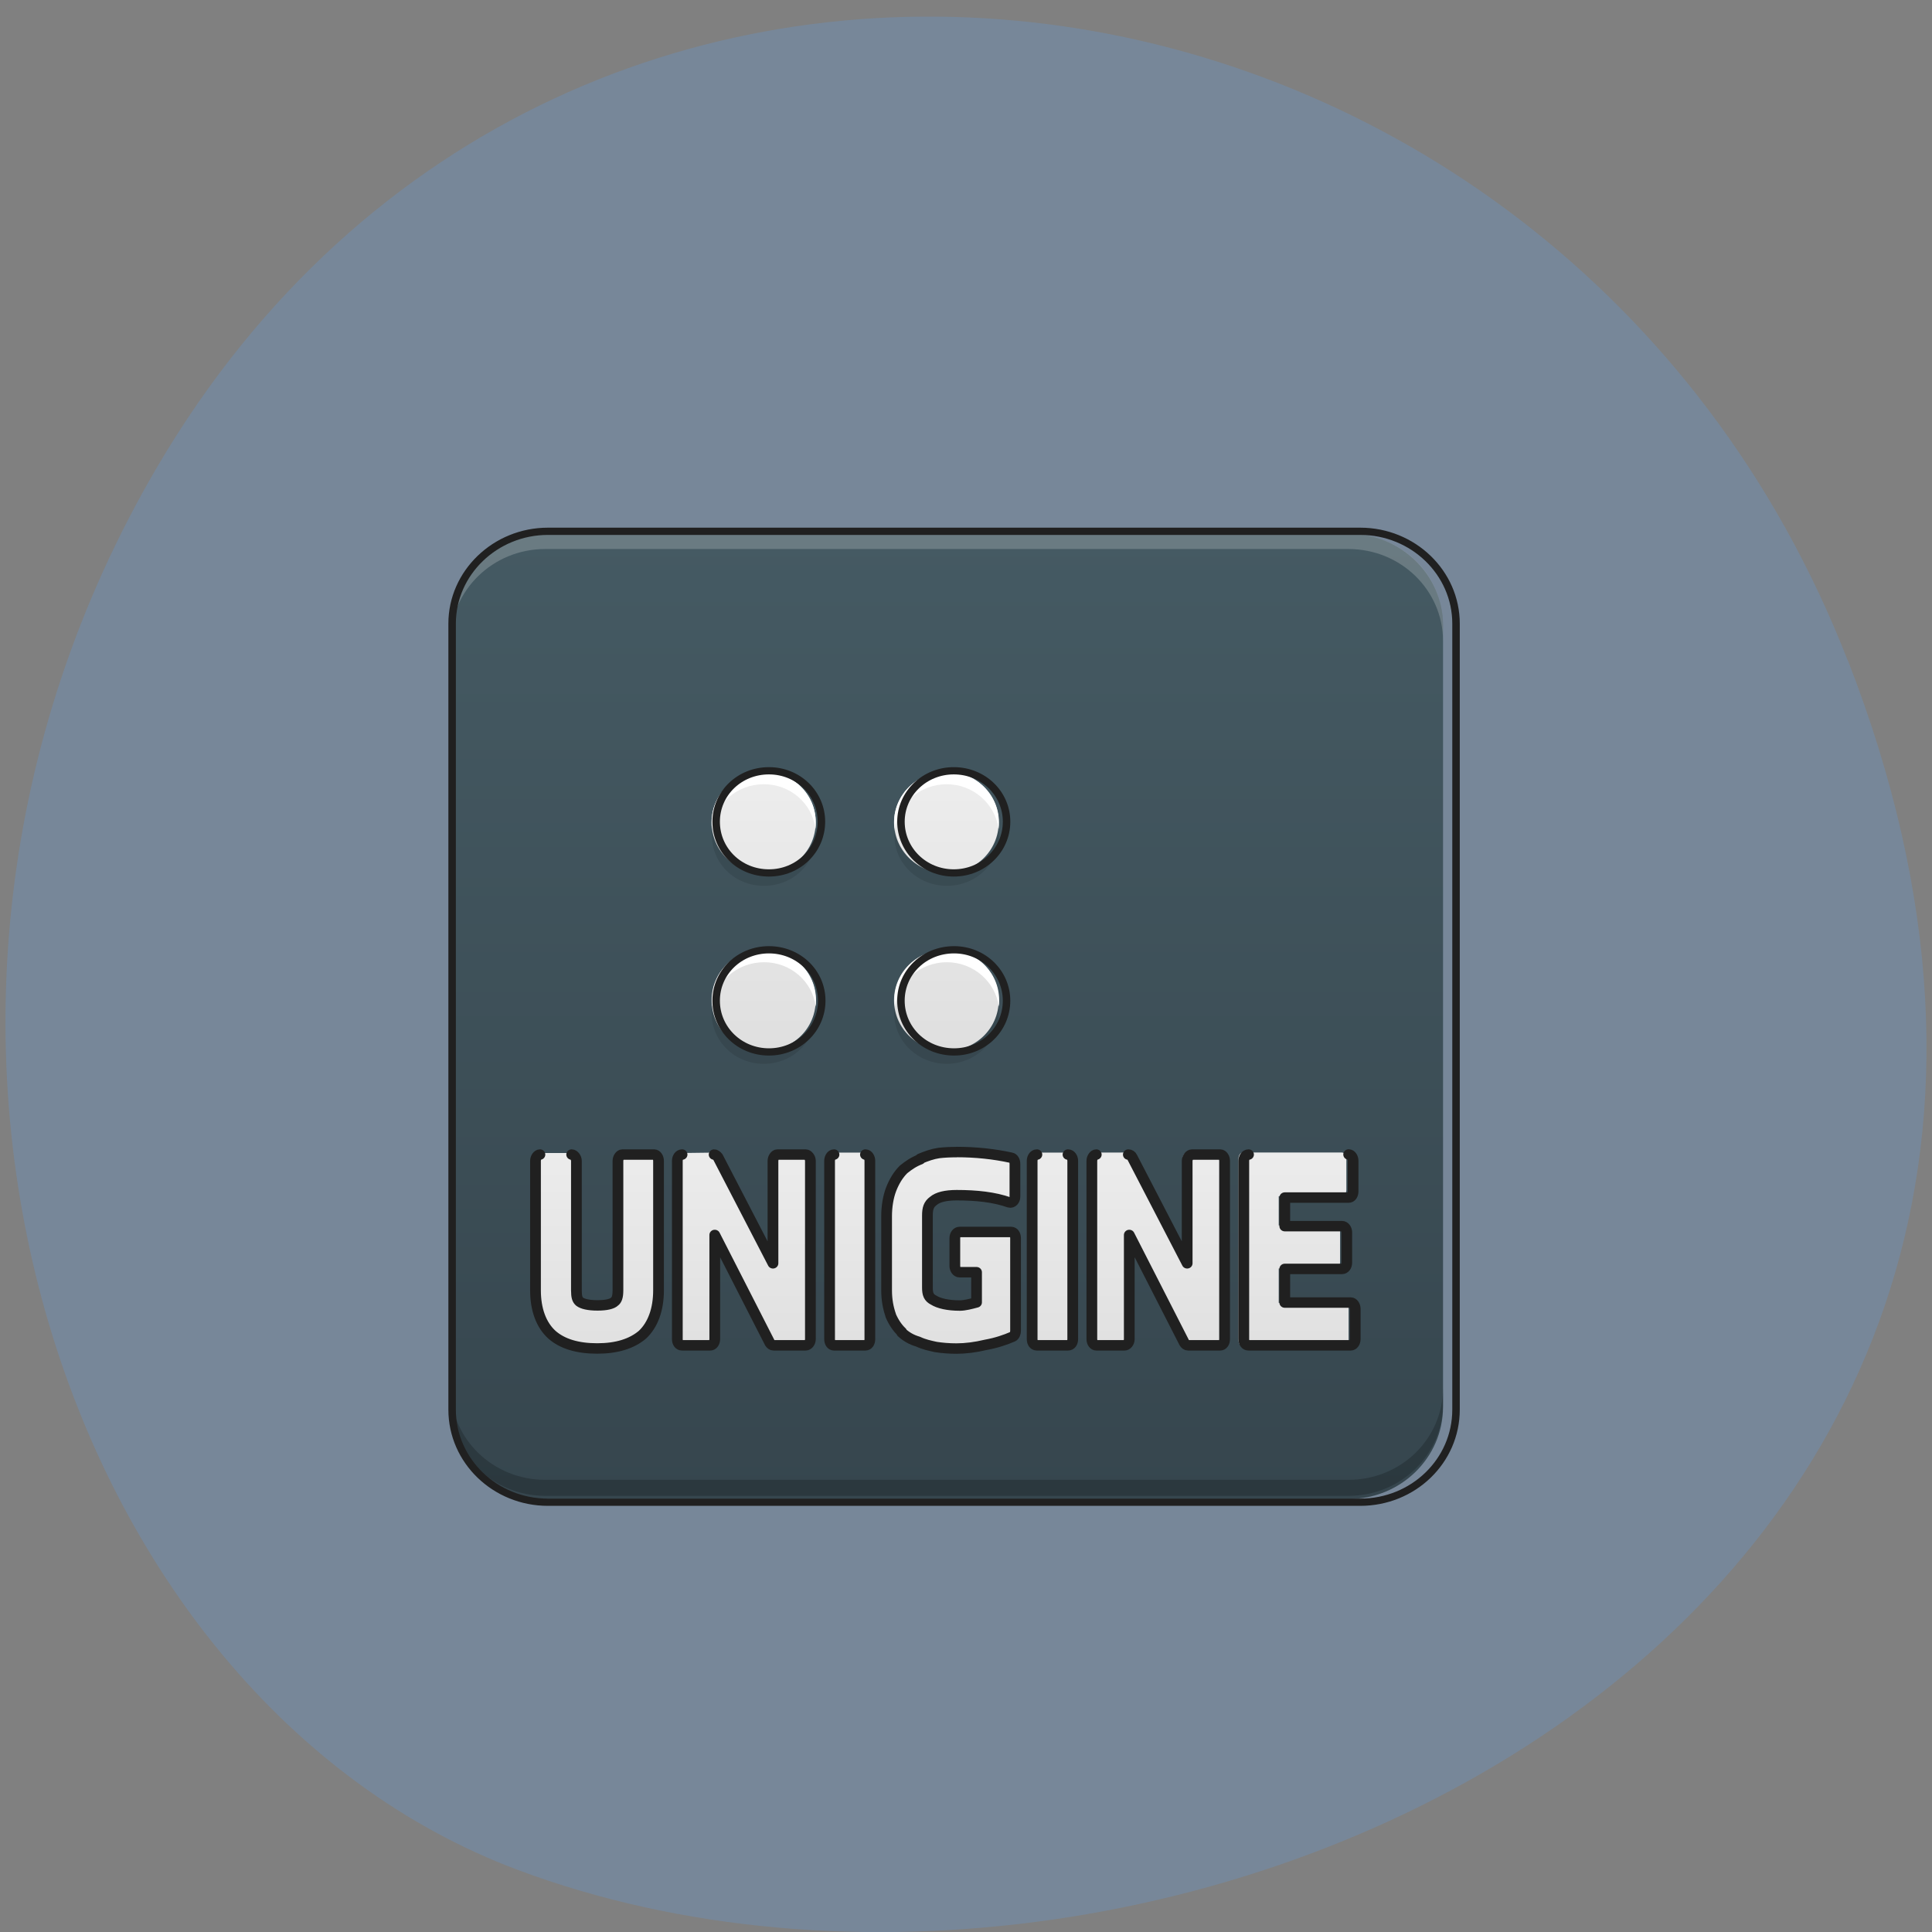 <svg xmlns="http://www.w3.org/2000/svg" viewBox="0 0 24 24" xmlns:xlink="http://www.w3.org/1999/xlink"><rect x="0" y="0" width="24" height="24" fill="#808080" stroke="none"/><defs><linearGradient id="0" gradientUnits="userSpaceOnUse" y1="14.02" x2="0" y2="1.448" gradientTransform="matrix(0.981 0 0 0.954 3.978 5.245)"><stop stop-color="#36464e"/><stop offset="1" stop-color="#455a63"/></linearGradient><linearGradient id="1" gradientUnits="userSpaceOnUse" y1="8.186" x2="0" y2="4.548" gradientTransform="matrix(0.981 0 0 0.954 3.978 5.245)"><stop stop-color="#dfdfdf"/><stop offset="1" stop-color="#ededed"/></linearGradient><linearGradient id="2" gradientUnits="userSpaceOnUse" y1="10.997" x2="0" y2="9.178" gradientTransform="matrix(1.187 0 0 1.655 2.303 -1.135)" xlink:href="#1"/></defs><path d="m 22.953 8.199 c 4.66 11.945 -8.395 18.07 -16.52 15.03 c -5.672 -2.125 -8.5 -10.594 -4.473 -17.441 c 5.086 -8.637 17.402 -6.801 20.992 2.414" fill="#778799"/><path d="m 275.02 -83.996 c -21.287 0 -41.17 5.631 -58.25 15.453 l 58.25 100.97 l 58.25 -100.97 c -17.08 -9.822 -36.965 -15.453 -58.25 -15.453" transform="matrix(0.031 0 0 0.03 3.978 11.658)" fill="none" stroke="#333" stroke-linejoin="round" stroke-linecap="round" stroke-width="3.3"/><path d="m 6.773 6.629 h 9.977 c 0.648 0 1.176 0.508 1.176 1.141 v 9.707 c 0 0.633 -0.527 1.145 -1.176 1.145 h -9.977 c -0.645 0 -1.176 -0.512 -1.176 -1.145 v -9.707 c 0 -0.633 0.531 -1.141 1.176 -1.141" fill="url(#0)"/><path d="m 9.488 9.586 c -0.363 0 -0.648 0.281 -0.648 0.629 c 0 0.352 0.285 0.633 0.648 0.633 c 0.359 0 0.645 -0.281 0.645 -0.633 c 0 -0.348 -0.285 -0.629 -0.645 -0.629 m 2.27 0 c -0.359 0 -0.652 0.281 -0.652 0.629 c 0 0.352 0.293 0.633 0.652 0.633 c 0.359 0 0.648 -0.281 0.648 -0.633 c 0 -0.348 -0.289 -0.629 -0.648 -0.629 m -2.27 2.211 c -0.363 0 -0.648 0.277 -0.648 0.629 c 0 0.352 0.285 0.629 0.648 0.629 c 0.359 0 0.645 -0.277 0.645 -0.629 c 0 -0.352 -0.285 -0.629 -0.645 -0.629 m 2.27 0 c -0.359 0 -0.652 0.277 -0.652 0.629 c 0 0.352 0.293 0.629 0.652 0.629 c 0.359 0 0.648 -0.277 0.648 -0.629 c 0 -0.352 -0.289 -0.629 -0.648 -0.629" fill="url(#1)"/><path d="m 9.488 9.586 c -0.363 0 -0.648 0.281 -0.648 0.629 c 0 0.031 0 0.055 0.004 0.082 c 0.039 -0.313 0.309 -0.555 0.645 -0.555 c 0.332 0 0.602 0.242 0.641 0.555 c 0.004 -0.027 0.004 -0.051 0.004 -0.082 c 0 -0.348 -0.285 -0.629 -0.645 -0.629 m 2.27 0 c -0.359 0 -0.652 0.281 -0.652 0.629 c 0 0.031 0.004 0.055 0.008 0.082 c 0.039 -0.313 0.313 -0.555 0.645 -0.555 c 0.328 0 0.602 0.242 0.645 0.555 c 0.004 -0.027 0.004 -0.051 0.004 -0.082 c 0 -0.348 -0.289 -0.629 -0.648 -0.629 m -2.27 2.211 c -0.363 0 -0.648 0.277 -0.648 0.629 c 0 0.023 0 0.051 0.004 0.078 c 0.039 -0.309 0.309 -0.551 0.645 -0.551 c 0.332 0 0.602 0.242 0.641 0.551 c 0.004 -0.027 0.004 -0.055 0.004 -0.078 c 0 -0.352 -0.285 -0.629 -0.645 -0.629 m 2.27 0 c -0.359 0 -0.652 0.277 -0.652 0.629 c 0 0.023 0.004 0.051 0.008 0.078 c 0.039 -0.309 0.313 -0.551 0.645 -0.551 c 0.328 0 0.602 0.242 0.645 0.551 c 0.004 -0.027 0.004 -0.055 0.004 -0.078 c 0 -0.352 -0.289 -0.629 -0.648 -0.629" fill="#fff"/><path d="m 9.488 13.215 c -0.363 0 -0.648 -0.281 -0.648 -0.633 c 0 -0.023 0 -0.051 0.004 -0.078 c 0.039 0.313 0.309 0.551 0.645 0.551 c 0.332 0 0.602 -0.238 0.641 -0.551 c 0.004 0.027 0.004 0.055 0.004 0.078 c 0 0.352 -0.285 0.633 -0.645 0.633 m 2.27 0 c -0.359 0 -0.652 -0.281 -0.652 -0.633 c 0 -0.023 0.004 -0.051 0.008 -0.078 c 0.039 0.313 0.313 0.551 0.645 0.551 c 0.328 0 0.602 -0.238 0.645 -0.551 c 0.004 0.027 0.004 0.055 0.004 0.078 c 0 0.352 -0.289 0.633 -0.648 0.633 m -2.27 -2.211 c -0.363 0 -0.648 -0.277 -0.648 -0.629 c 0 -0.023 0 -0.051 0.004 -0.078 c 0.039 0.309 0.309 0.551 0.645 0.551 c 0.332 0 0.602 -0.242 0.641 -0.551 c 0.004 0.027 0.004 0.055 0.004 0.078 c 0 0.352 -0.285 0.629 -0.645 0.629 m 2.27 0 c -0.359 0 -0.652 -0.277 -0.652 -0.629 c 0 -0.023 0.004 -0.051 0.008 -0.078 c 0.039 0.309 0.313 0.551 0.645 0.551 c 0.328 0 0.602 -0.242 0.645 -0.551 c 0.004 0.027 0.004 0.055 0.004 0.078 c 0 0.352 -0.289 0.629 -0.648 0.629" fill-opacity="0.102"/><path d="m 179.81 -66.804 c -11.854 0 -21.16 9.429 -21.16 21.08 c 0 11.786 9.305 21.22 21.16 21.22 c 11.727 0 21.03 -9.429 21.03 -21.22 c 0 -11.655 -9.305 -21.08 -21.03 -21.08 m 74.06 0 c -11.727 0 -21.16 9.429 -21.16 21.08 c 0 11.786 9.432 21.22 21.16 21.22 c 11.727 0 21.16 -9.429 21.16 -21.22 c 0 -11.655 -9.305 -21.08 -21.16 -21.08 m -74.06 74.12 c -11.727 0 -21.16 9.298 -21.16 21.08 c 0 11.786 9.432 21.22 21.16 21.22 c 11.727 0 21.16 -9.429 21.16 -21.22 c 0 -11.786 -9.432 -21.08 -21.16 -21.08 m 74.18 0 c -11.854 0 -21.287 9.298 -21.287 21.08 c 0 11.786 9.432 21.22 21.287 21.22 c 11.727 0 21.03 -9.429 21.03 -21.22 c 0 -11.655 -9.305 -21.08 -21.03 -21.08" transform="matrix(0.031 0 0 0.03 3.978 11.579)" fill="none" stroke="#202020" stroke-linejoin="round" stroke-linecap="round" stroke-width="3"/><path d="m 11.859 14.289 c -0.082 0 -0.156 0.004 -0.223 0.012 c -0.074 0.012 -0.152 0.039 -0.227 0.07 c 0 0 0 0 0 0.008 c -0.078 0.031 -0.145 0.078 -0.203 0.129 c -0.066 0.063 -0.117 0.148 -0.156 0.25 c -0.035 0.098 -0.055 0.215 -0.055 0.336 v 0.938 c 0 0.117 0.02 0.223 0.051 0.313 c 0 0 0 0 0 0.008 c 0.031 0.082 0.078 0.152 0.133 0.207 c 0 0.004 0 0.004 0 0.004 c 0.059 0.051 0.121 0.094 0.203 0.117 c 0.074 0.031 0.148 0.051 0.223 0.063 c 0.074 0.016 0.156 0.023 0.25 0.023 c 0.109 0 0.23 -0.016 0.359 -0.047 c 0.137 -0.027 0.242 -0.063 0.332 -0.105 c 0.023 -0.012 0.035 -0.043 0.035 -0.078 v -1.16 c 0 -0.047 -0.023 -0.078 -0.055 -0.078 h -0.637 c -0.027 0 -0.055 0.031 -0.055 0.078 v 0.348 c 0 0.043 0.027 0.078 0.055 0.078 h 0.211 v 0.379 c -0.07 0.02 -0.145 0.039 -0.207 0.039 c -0.148 0 -0.258 -0.027 -0.32 -0.063 c -0.059 -0.035 -0.078 -0.078 -0.078 -0.164 v -0.906 c 0 -0.09 0.02 -0.141 0.074 -0.188 c 0.059 -0.043 0.156 -0.07 0.289 -0.07 c 0.242 0 0.461 0.027 0.645 0.09 c 0.035 0.016 0.07 -0.023 0.07 -0.07 v -0.414 c 0 -0.039 -0.02 -0.07 -0.047 -0.078 c -0.215 -0.043 -0.434 -0.07 -0.668 -0.07 m -5.121 0.035 c -0.027 0 -0.055 0.035 -0.055 0.074 v 1.637 c 0 0.242 0.07 0.434 0.199 0.559 c 0.129 0.113 0.316 0.172 0.559 0.172 c 0.238 0 0.426 -0.059 0.555 -0.172 c 0.129 -0.125 0.199 -0.316 0.199 -0.559 v -1.637 c 0 -0.035 -0.023 -0.074 -0.055 -0.074 h -0.391 c -0.027 0 -0.055 0.035 -0.055 0.074 v 1.637 c 0 0.086 -0.016 0.125 -0.043 0.145 c -0.027 0.023 -0.098 0.043 -0.207 0.043 c -0.113 0 -0.188 -0.02 -0.219 -0.043 c -0.027 -0.027 -0.043 -0.059 -0.043 -0.145 v -1.637 c 0 -0.035 -0.027 -0.074 -0.055 -0.074 m 1.355 0 c -0.035 0 -0.059 0.035 -0.059 0.074 v 2.25 c 0 0.047 0.023 0.078 0.059 0.078 h 0.348 c 0.027 0 0.055 -0.031 0.055 -0.078 v -1.313 l 0.676 1.359 c 0.012 0.02 0.027 0.031 0.047 0.031 h 0.395 c 0.027 0 0.055 -0.031 0.055 -0.078 v -2.25 c 0 -0.035 -0.027 -0.074 -0.055 -0.074 h -0.348 c -0.027 0 -0.055 0.035 -0.055 0.074 v 1.293 l -0.68 -1.336 c -0.012 -0.02 -0.027 -0.035 -0.043 -0.035 m 1.473 0 c -0.031 0 -0.055 0.039 -0.055 0.078 v 2.25 c 0 0.043 0.023 0.078 0.055 0.078 h 0.383 c 0.035 0 0.059 -0.035 0.059 -0.078 v -2.25 c 0 -0.039 -0.023 -0.078 -0.059 -0.078 m 2.105 0 c -0.031 0 -0.055 0.039 -0.055 0.078 v 2.25 c 0 0.043 0.023 0.078 0.055 0.078 h 0.387 c 0.031 0 0.055 -0.035 0.055 -0.078 v -2.25 c 0 -0.039 -0.023 -0.078 -0.055 -0.078 m 0.348 0 c -0.027 0 -0.055 0.039 -0.055 0.078 v 2.25 c 0 0.043 0.027 0.078 0.055 0.078 h 0.348 c 0.027 0 0.055 -0.035 0.055 -0.078 v -1.313 l 0.676 1.355 c 0.016 0.023 0.027 0.035 0.047 0.035 h 0.395 c 0.031 0 0.055 -0.035 0.055 -0.078 v -2.25 c 0 -0.039 -0.023 -0.078 -0.055 -0.078 h -0.348 c -0.027 0 -0.055 0.039 -0.055 0.078 v 1.293 l -0.676 -1.34 c -0.012 -0.02 -0.027 -0.031 -0.047 -0.031 m 1.473 0 c -0.031 0 -0.055 0.035 -0.055 0.078 v 2.25 c 0 0.043 0.023 0.078 0.055 0.078 h 1.258 c 0.027 0 0.055 -0.035 0.055 -0.078 v -0.383 c 0 -0.043 -0.027 -0.078 -0.055 -0.078 h -0.813 v -0.426 h 0.707 c 0.027 0 0.055 -0.035 0.055 -0.078 v -0.383 c 0 -0.043 -0.027 -0.074 -0.055 -0.074 h -0.707 v -0.363 h 0.785 c 0.031 0 0.055 -0.035 0.055 -0.078 v -0.387 c 0 -0.039 -0.023 -0.078 -0.055 -0.078" fill="url(#2)"/><path d="m 8.06 9.504 c -0.084 0 -0.163 0.004 -0.227 0.012 c -0.08 0.012 -0.159 0.041 -0.235 0.074 c 0 0 0 0 0 0.008 c -0.084 0.033 -0.147 0.078 -0.211 0.131 c -0.068 0.07 -0.119 0.156 -0.159 0.262 c -0.036 0.098 -0.056 0.221 -0.056 0.348 v 0.966 c 0 0.123 0.02 0.229 0.052 0.323 c 0 0 0 0 0 0.004 c 0.036 0.086 0.084 0.16 0.139 0.213 c 0 0.008 0 0.008 0 0.008 c 0.056 0.053 0.123 0.094 0.207 0.119 c 0.076 0.037 0.151 0.053 0.227 0.07 c 0.076 0.012 0.163 0.02 0.259 0.02 c 0.116 0 0.239 -0.016 0.374 -0.049 c 0.135 -0.025 0.247 -0.065 0.339 -0.106 c 0.024 -0.012 0.036 -0.045 0.036 -0.078 v -1.203 c 0 -0.049 -0.024 -0.082 -0.056 -0.082 h -0.653 c -0.032 0 -0.06 0.033 -0.06 0.082 v 0.36 c 0 0.045 0.028 0.082 0.06 0.082 h 0.215 v 0.393 c -0.072 0.02 -0.151 0.041 -0.211 0.041 c -0.155 0 -0.267 -0.029 -0.331 -0.07 c -0.064 -0.033 -0.08 -0.078 -0.08 -0.164 v -0.937 c 0 -0.094 0.016 -0.147 0.076 -0.192 c 0.056 -0.049 0.155 -0.074 0.295 -0.074 c 0.251 0 0.474 0.025 0.665 0.094 c 0.04 0.012 0.072 -0.029 0.072 -0.074 v -0.43 c 0 -0.037 -0.02 -0.074 -0.048 -0.078 c -0.219 -0.049 -0.45 -0.074 -0.689 -0.074 m -5.278 0.033 c -0.028 0 -0.056 0.041 -0.056 0.082 v 1.686 c 0 0.25 0.072 0.45 0.207 0.577 c 0.131 0.119 0.323 0.18 0.574 0.18 c 0.247 0 0.438 -0.061 0.574 -0.18 c 0.131 -0.127 0.203 -0.327 0.203 -0.577 v -1.686 c 0 -0.041 -0.024 -0.082 -0.056 -0.082 h -0.402 c -0.028 0 -0.056 0.041 -0.056 0.082 v 1.686 c 0 0.086 -0.016 0.127 -0.044 0.147 c -0.028 0.029 -0.1 0.049 -0.215 0.049 c -0.116 0 -0.191 -0.02 -0.227 -0.049 c -0.028 -0.025 -0.04 -0.061 -0.04 -0.147 v -1.686 c 0 -0.041 -0.032 -0.082 -0.06 -0.082 m 1.398 0 c -0.036 0 -0.06 0.041 -0.06 0.082 v 2.32 c 0 0.049 0.024 0.082 0.06 0.082 h 0.358 c 0.028 0 0.056 -0.033 0.056 -0.082 v -1.355 l 0.697 1.404 c 0.012 0.02 0.028 0.033 0.048 0.033 h 0.406 c 0.028 0 0.06 -0.033 0.06 -0.082 v -2.32 c 0 -0.041 -0.032 -0.082 -0.06 -0.082 h -0.358 c -0.028 0 -0.056 0.041 -0.056 0.082 v 1.334 l -0.697 -1.383 c -0.016 -0.02 -0.032 -0.033 -0.048 -0.033 m 1.518 0 c -0.032 0 -0.056 0.041 -0.056 0.082 v 2.32 c 0 0.049 0.024 0.082 0.056 0.082 h 0.398 c 0.032 0 0.056 -0.033 0.056 -0.082 v -2.32 c 0 -0.041 -0.024 -0.082 -0.056 -0.082 m 2.171 0 c -0.036 0 -0.06 0.041 -0.06 0.082 v 2.32 c 0 0.049 0.024 0.082 0.06 0.082 h 0.394 c 0.036 0 0.06 -0.033 0.06 -0.082 v -2.32 c 0 -0.041 -0.024 -0.082 -0.06 -0.082 m 0.358 0 c -0.028 0 -0.056 0.041 -0.056 0.082 v 2.32 c 0 0.049 0.028 0.082 0.056 0.082 h 0.358 c 0.028 0 0.06 -0.033 0.06 -0.082 v -1.355 l 0.697 1.404 c 0.012 0.02 0.028 0.033 0.048 0.033 h 0.406 c 0.032 0 0.056 -0.033 0.056 -0.082 v -2.32 c 0 -0.041 -0.024 -0.082 -0.056 -0.082 h -0.358 c -0.028 0 -0.06 0.041 -0.06 0.082 v 1.334 l -0.697 -1.383 c -0.008 -0.02 -0.028 -0.033 -0.048 -0.033 m 1.522 0 c -0.036 0 -0.06 0.041 -0.06 0.082 v 2.32 c 0 0.049 0.024 0.082 0.06 0.082 h 1.295 c 0.028 0 0.056 -0.033 0.056 -0.082 v -0.393 c 0 -0.045 -0.028 -0.082 -0.056 -0.082 h -0.836 v -0.438 h 0.725 c 0.032 0 0.06 -0.033 0.06 -0.082 v -0.393 c 0 -0.045 -0.028 -0.082 -0.06 -0.082 h -0.725 v -0.372 h 0.809 c 0.032 0 0.056 -0.033 0.056 -0.082 v -0.397 c 0 -0.041 -0.024 -0.082 -0.056 -0.082" transform="matrix(0.981 0 0 0.954 3.978 5.245)" fill="none" stroke="#202020" stroke-linejoin="round" stroke-linecap="round" stroke-width="0.136"/><g fill-opacity="0.2"><path d="m 6.773 6.629 c -0.648 0 -1.176 0.504 -1.176 1.141 v 0.195 c 0 -0.633 0.527 -1.145 1.176 -1.145 h 9.977 c 0.652 0 1.176 0.512 1.176 1.145 v -0.195 c 0 -0.637 -0.523 -1.141 -1.176 -1.141" fill="#fff"/><path d="m 6.773 18.582 c -0.648 0 -1.176 -0.512 -1.176 -1.145 v -0.199 c 0 0.637 0.527 1.145 1.176 1.145 h 9.977 c 0.652 0 1.176 -0.508 1.176 -1.145 v 0.199 c 0 0.633 -0.523 1.145 -1.176 1.145"/></g><path d="m 91.22 -168.6 h 325.55 c 21.16 0 38.37 17.16 38.37 38.24 v 325.43 c 0 21.346 -17.208 38.37 -38.37 38.37 h -325.55 c -21.03 0 -38.37 -17.02 -38.37 -38.37 v -325.43 c 0 -21.08 17.335 -38.24 38.37 -38.24" transform="matrix(0.031 0 0 0.03 3.978 11.658)" fill="none" stroke="#202020" stroke-linecap="round" stroke-width="3"/></svg>